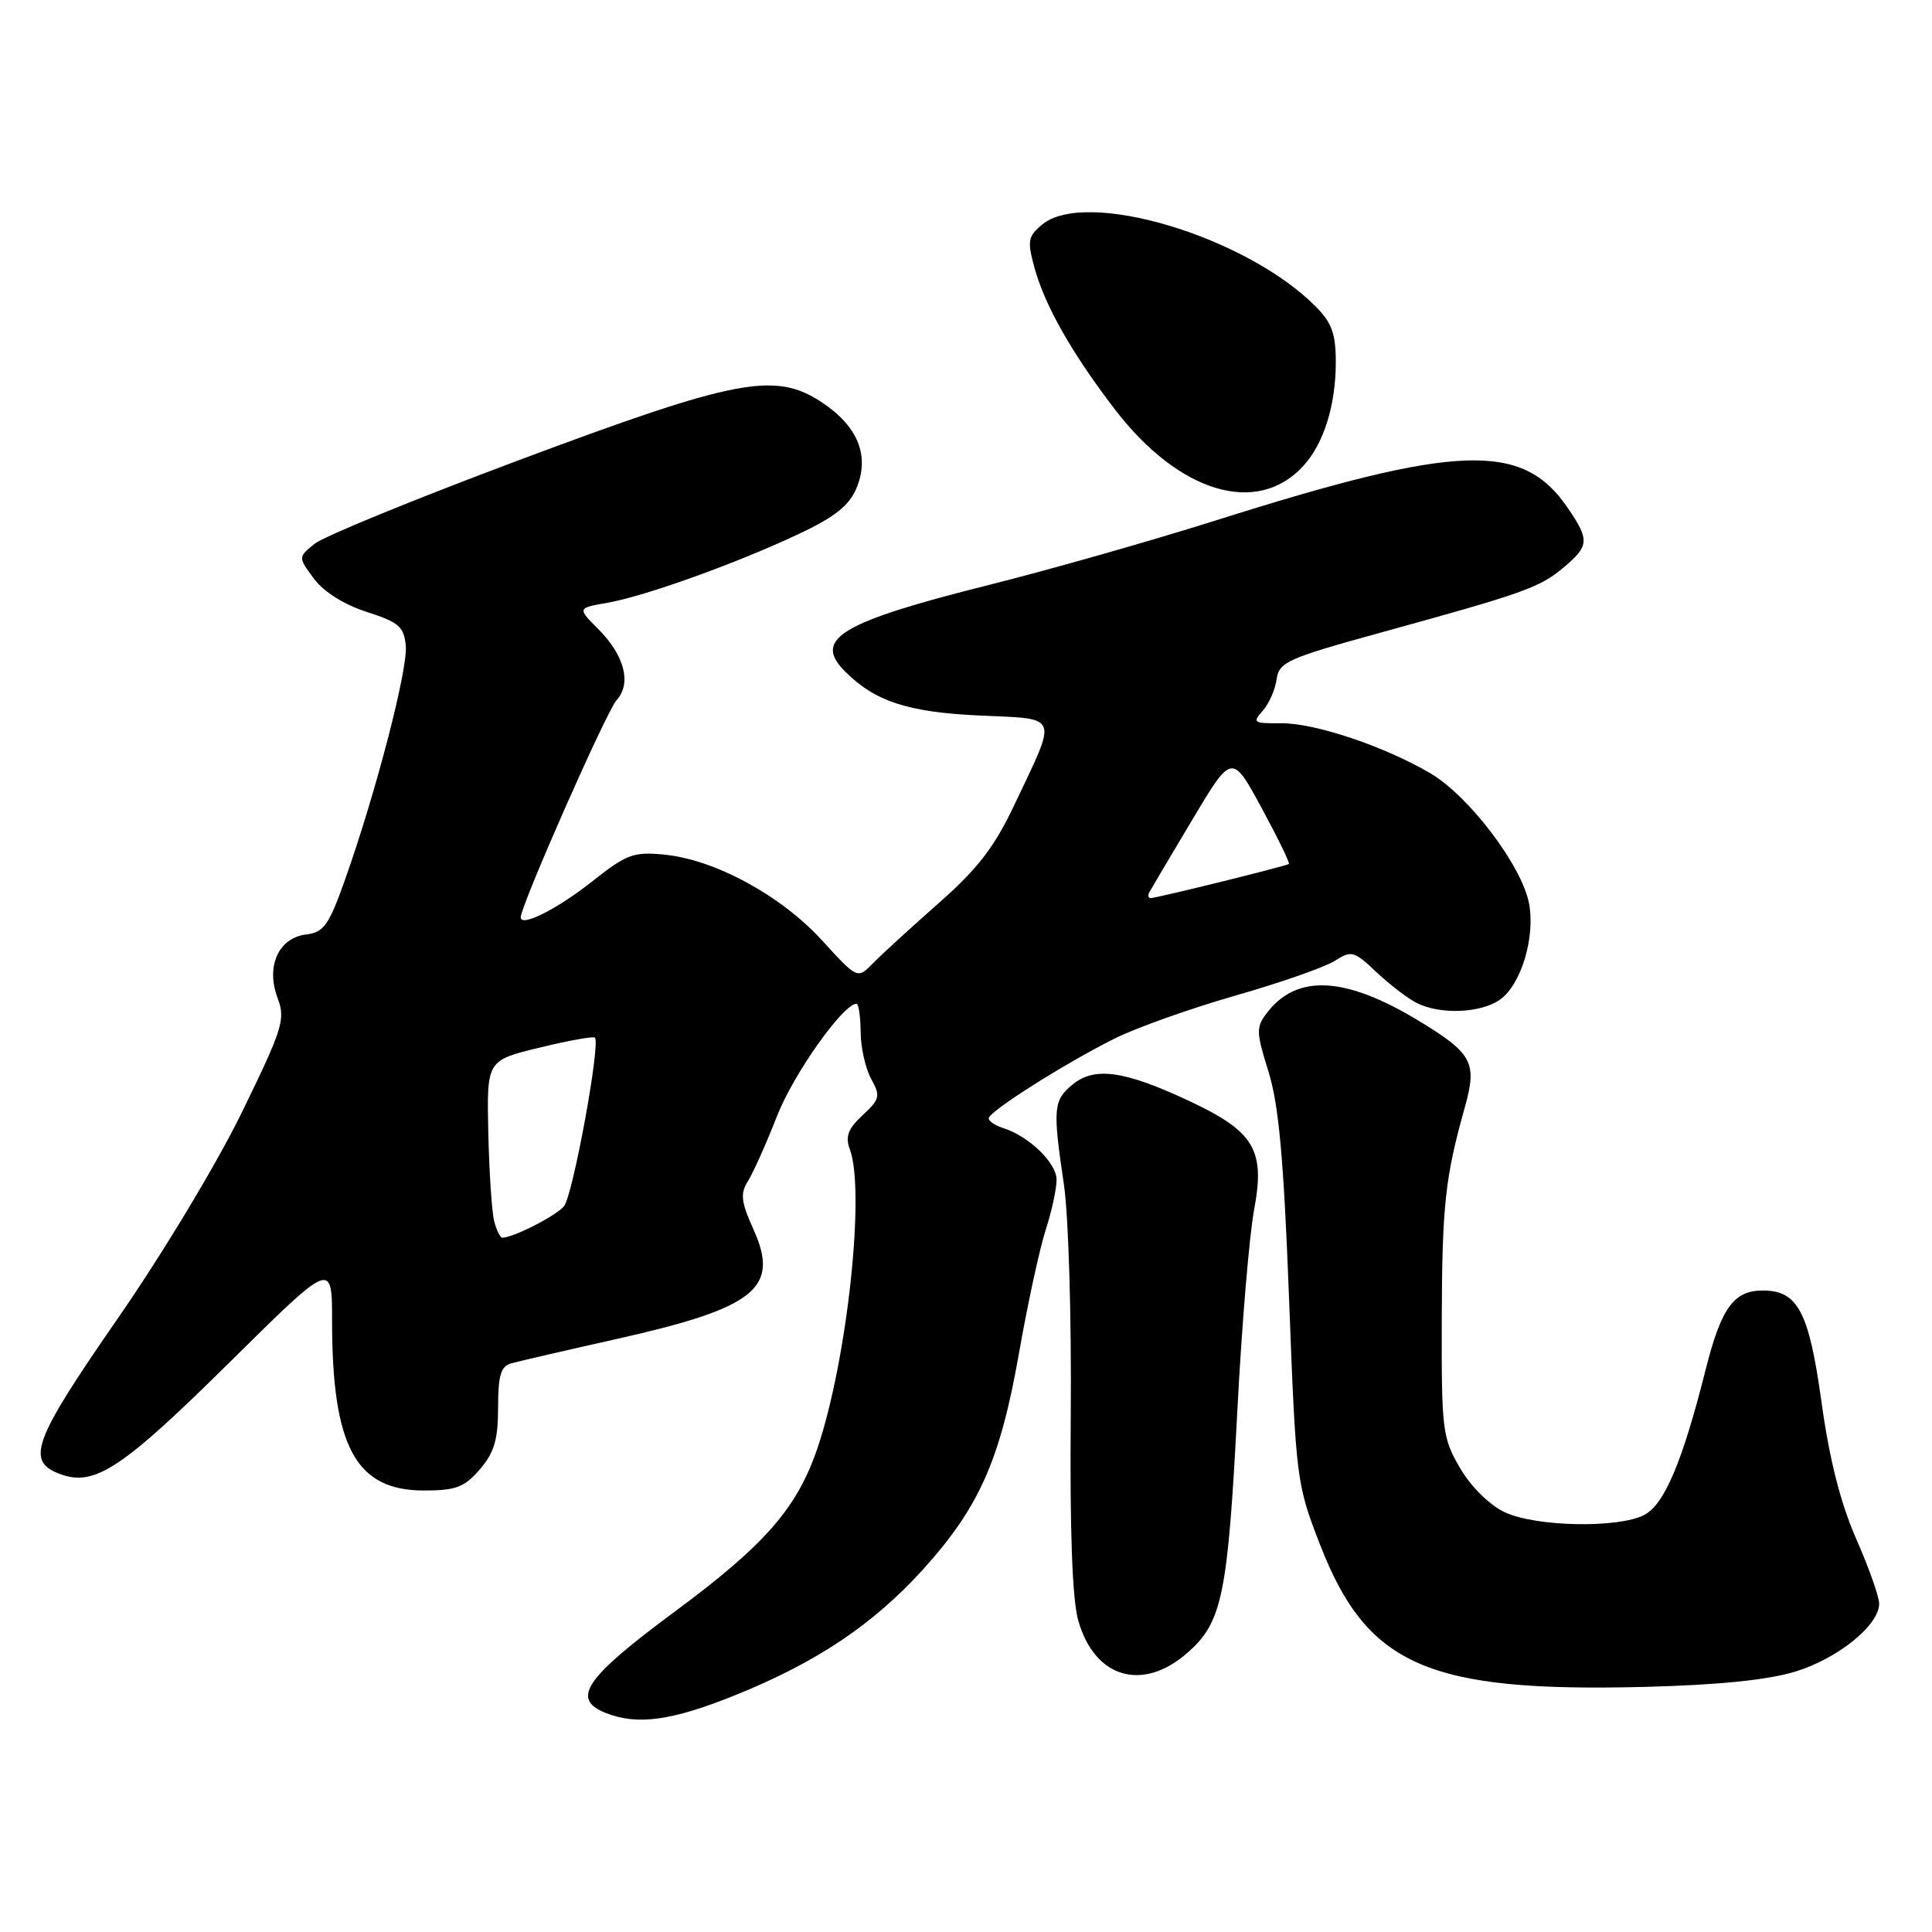 <?xml version="1.0" encoding="UTF-8" standalone="no"?>
<!DOCTYPE svg PUBLIC "-//W3C//DTD SVG 1.1//EN" "http://www.w3.org/Graphics/SVG/1.1/DTD/svg11.dtd" >
<svg xmlns="http://www.w3.org/2000/svg" xmlns:xlink="http://www.w3.org/1999/xlink" version="1.1" viewBox="0 0 256 256">
 <g >
 <path fill="currentColor"
d=" M 97.42 224.62 C 108.23 220.26 115.70 215.25 122.34 207.92 C 129.74 199.73 132.52 193.48 135.00 179.42 C 136.15 172.86 137.75 165.47 138.55 163.00 C 139.35 160.53 140.01 157.52 140.00 156.32 C 140.00 154.09 136.35 150.56 132.92 149.47 C 131.86 149.14 131.00 148.56 131.01 148.18 C 131.02 147.29 141.11 140.89 147.70 137.61 C 150.56 136.18 157.76 133.62 163.70 131.92 C 169.64 130.22 175.56 128.15 176.86 127.32 C 179.07 125.91 179.41 126.00 182.36 128.79 C 184.09 130.42 186.48 132.26 187.68 132.88 C 190.78 134.47 196.17 134.27 198.75 132.46 C 201.54 130.51 203.45 124.21 202.61 119.73 C 201.67 114.74 194.65 105.47 189.54 102.47 C 183.35 98.84 174.17 95.78 169.65 95.83 C 166.11 95.87 165.92 95.74 167.31 94.19 C 168.14 93.26 168.97 91.38 169.16 90.01 C 169.47 87.73 170.58 87.23 183.00 83.81 C 201.99 78.58 204.02 77.86 207.19 75.19 C 210.59 72.33 210.64 71.56 207.75 67.32 C 201.75 58.49 193.22 58.80 161.00 68.99 C 152.47 71.68 139.02 75.51 131.10 77.49 C 111.36 82.44 107.66 84.66 111.97 88.97 C 115.94 92.94 120.29 94.37 129.78 94.81 C 140.51 95.31 140.18 94.46 134.40 106.67 C 131.75 112.26 129.53 115.14 124.38 119.67 C 120.74 122.88 116.83 126.46 115.69 127.62 C 113.62 129.75 113.62 129.75 108.90 124.58 C 103.48 118.65 94.71 113.89 88.00 113.24 C 83.95 112.84 83.00 113.20 78.50 116.77 C 73.85 120.45 69.00 122.90 69.00 121.55 C 69.00 119.99 80.35 94.28 81.69 92.79 C 83.72 90.55 82.77 86.86 79.24 83.32 C 76.50 80.57 76.50 80.57 80.50 79.87 C 85.53 78.98 97.55 74.66 105.85 70.75 C 110.60 68.52 112.52 66.99 113.48 64.70 C 115.28 60.43 113.69 56.48 108.90 53.31 C 102.70 49.21 97.58 50.19 68.69 61.00 C 55.05 66.10 42.90 71.08 41.69 72.05 C 39.50 73.83 39.50 73.83 41.59 76.67 C 42.88 78.41 45.56 80.10 48.59 81.08 C 52.86 82.45 53.53 83.03 53.77 85.58 C 54.05 88.70 49.82 104.98 45.74 116.50 C 43.58 122.59 42.91 123.54 40.58 123.82 C 36.91 124.26 35.20 128.04 36.78 132.23 C 37.85 135.07 37.48 136.25 32.04 147.41 C 28.72 154.21 21.50 166.21 15.51 174.84 C 4.26 191.09 3.32 193.70 8.16 195.39 C 12.62 196.95 16.33 194.46 30.54 180.40 C 44.00 167.09 44.00 167.09 44.00 174.99 C 44.00 191.70 47.14 197.50 56.17 197.50 C 60.41 197.50 61.54 197.07 63.59 194.69 C 65.49 192.48 66.00 190.75 66.00 186.51 C 66.00 182.24 66.36 181.03 67.75 180.65 C 68.71 180.38 75.02 178.92 81.77 177.41 C 100.08 173.30 103.34 170.70 99.86 162.95 C 98.19 159.24 98.06 158.17 99.11 156.50 C 99.80 155.40 101.54 151.51 102.97 147.86 C 105.15 142.29 111.73 133.00 113.50 133.00 C 113.77 133.00 114.02 134.69 114.04 136.75 C 114.05 138.81 114.69 141.61 115.44 142.97 C 116.69 145.23 116.59 145.65 114.30 147.77 C 112.36 149.58 111.98 150.59 112.61 152.30 C 114.68 157.85 112.24 180.33 108.32 191.88 C 105.62 199.83 101.39 204.68 89.42 213.54 C 77.50 222.36 75.62 225.11 80.25 226.97 C 84.42 228.64 88.99 228.02 97.42 224.62 Z  M 237.91 221.49 C 243.56 219.75 249.00 215.34 249.00 212.49 C 249.00 211.58 247.63 207.71 245.95 203.89 C 243.87 199.14 242.41 193.40 241.35 185.72 C 239.69 173.79 238.22 171.00 233.58 171.00 C 229.72 171.00 228.06 173.31 225.99 181.55 C 222.93 193.70 220.54 199.34 217.87 200.74 C 214.43 202.53 203.46 202.31 199.37 200.37 C 197.36 199.42 194.90 196.99 193.47 194.53 C 191.13 190.54 191.00 189.53 191.04 174.91 C 191.09 159.68 191.48 156.06 194.10 146.71 C 195.76 140.77 195.12 139.58 187.92 135.22 C 178.24 129.37 171.86 129.04 167.90 134.18 C 166.42 136.10 166.43 136.72 168.09 142.03 C 169.45 146.42 170.10 153.58 170.81 172.14 C 171.72 196.09 171.79 196.64 174.91 204.67 C 181.15 220.74 189.19 224.25 218.00 223.52 C 227.73 223.27 234.28 222.60 237.91 221.49 Z  M 157.35 219.00 C 161.95 214.96 162.68 211.42 163.95 187.00 C 164.53 175.72 165.54 163.72 166.17 160.33 C 167.67 152.36 166.22 149.93 157.52 145.86 C 149.02 141.88 145.07 141.32 142.18 143.66 C 139.56 145.78 139.47 146.82 140.98 157.00 C 141.59 161.19 141.99 174.66 141.88 187.50 C 141.75 202.82 142.08 211.91 142.87 214.71 C 145.02 222.35 151.38 224.24 157.35 219.00 Z  M 172.74 61.69 C 175.43 58.72 177.00 53.66 177.00 47.99 C 177.00 44.19 176.47 42.74 174.27 40.55 C 165.02 31.29 143.87 24.98 138.10 29.75 C 136.20 31.32 136.10 31.91 137.08 35.50 C 138.44 40.47 142.02 46.79 147.66 54.16 C 156.19 65.33 166.62 68.46 172.74 61.69 Z  M 65.47 161.75 C 65.16 160.51 64.82 155.23 64.70 150.00 C 64.50 140.51 64.50 140.51 71.48 138.82 C 75.31 137.88 78.62 137.29 78.83 137.49 C 79.60 138.27 75.91 158.41 74.73 159.83 C 73.66 161.12 68.01 164.00 66.55 164.00 C 66.27 164.00 65.78 162.99 65.47 161.75 Z  M 152.28 118.25 C 152.50 117.84 155.06 113.52 157.96 108.66 C 163.24 99.82 163.24 99.82 167.16 107.04 C 169.31 111.01 170.94 114.36 170.79 114.48 C 170.42 114.76 153.26 119.00 152.48 119.00 C 152.15 119.00 152.06 118.66 152.28 118.25 Z "/>
</g>
</svg>